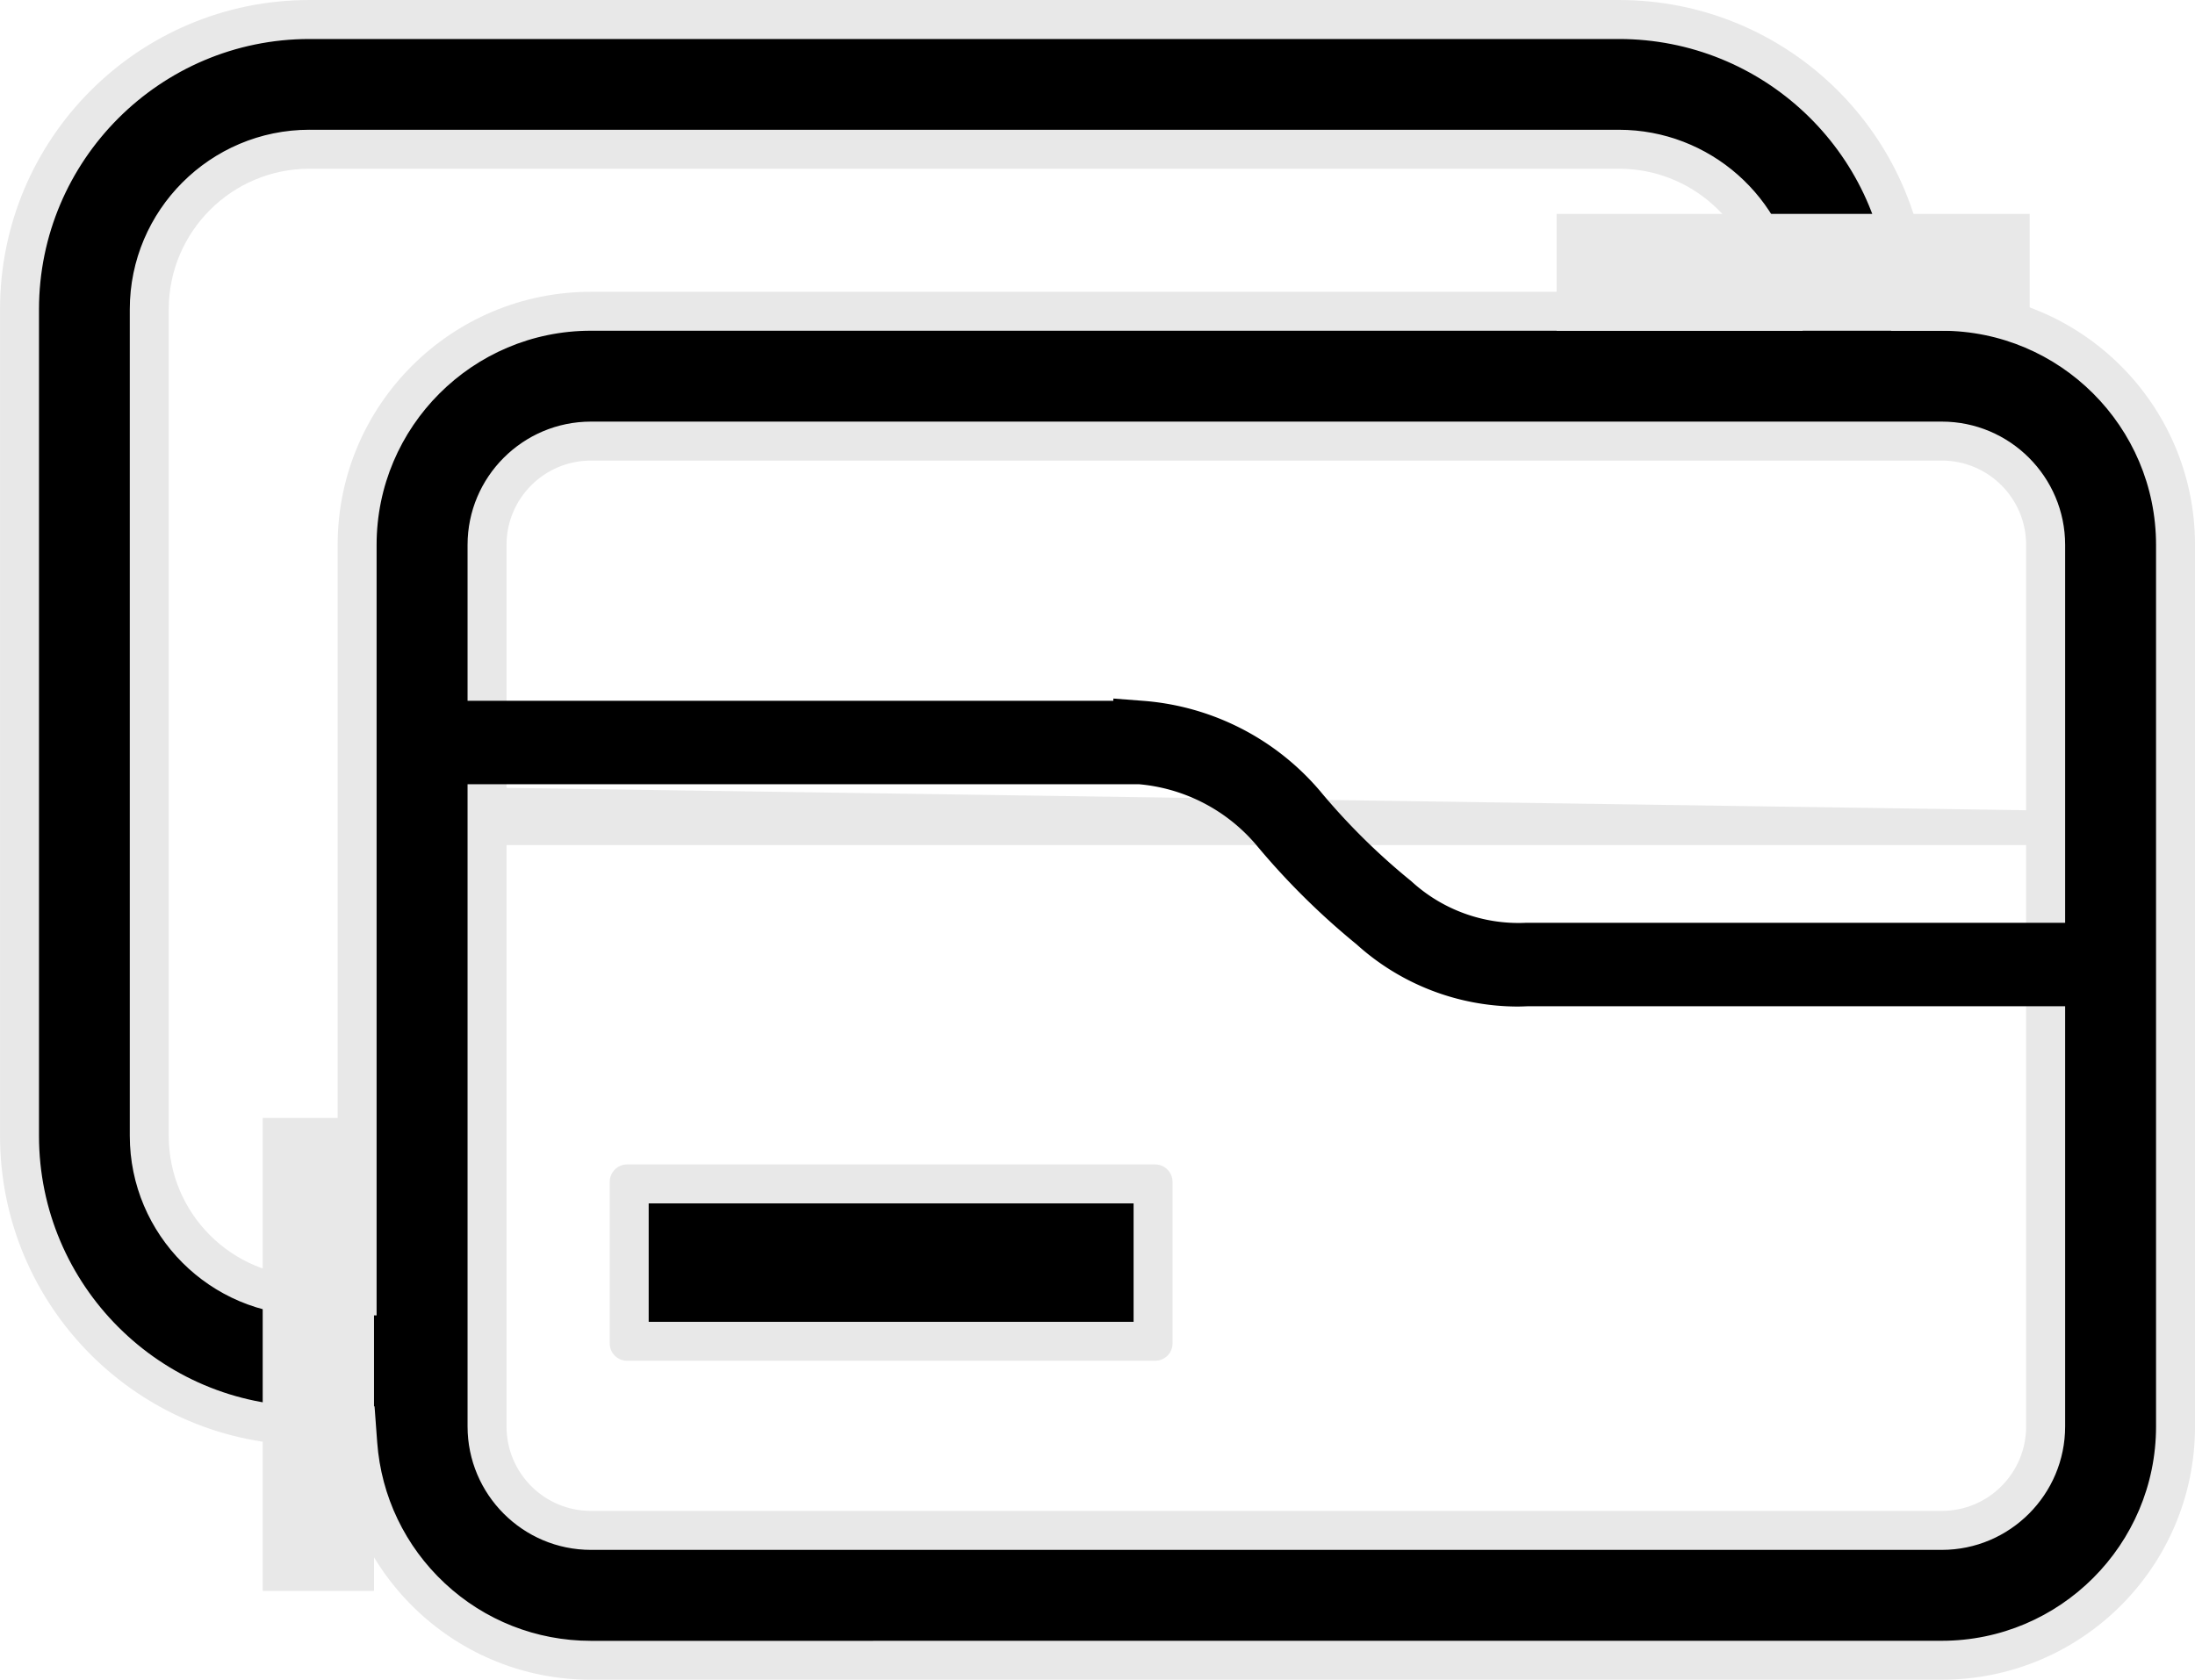 <svg height="60.383" viewBox="0 0 78.883 60.383" width="78.883" xmlns="http://www.w3.org/2000/svg"><g transform="translate(-15665.695 -21512.443)"><path d="m15735.478 21572.127h-48.548c-2.135 0-4.17-.803-5.729-2.26-1.553-1.449-2.494-3.41-2.648-5.521l-.048-.648h-.65-1.038c-5.746 0-10.42-4.678-10.42-10.426v-29.707c0-5.746 4.674-10.422 10.42-10.422h47.06c5.527 0 10.1 4.318 10.409 9.828l.037.66h.662.494c4.632 0 8.4 3.77 8.4 8.4v31.689c0 4.635-3.769 8.406-8.4 8.406zm-52.28-30.004v.699 18.543 2.355c0 2.061 1.675 3.736 3.732 3.736h48.548c2.058 0 3.731-1.676 3.731-3.736v-20.898-.541-.711-9.539c0-2.057-1.674-3.73-3.731-3.73h-3.514-45.034c-2.058 0-3.732 1.674-3.732 3.73v8.734.689l.689.01 44.569.658h-8.343-36.216zm-6.382-24.314c-3.174 0-5.757 2.582-5.757 5.756v29.707c0 3.174 2.583 5.756 5.757 5.756h1.013.7v-.699-26.297c0-4.631 3.769-8.4 8.401-8.4h41.963.793l-.099-.785c-.358-2.873-2.814-5.037-5.712-5.037zm30.317 42.852h-18.826v-5.658h18.826z"/><path d="m15735.478 21571.426c4.246 0 7.7-3.457 7.7-7.705v-31.689c0-4.246-3.454-7.699-7.7-7.699h-1.817l-.074-1.322c-.289-5.141-4.555-9.166-9.711-9.166h-47.06c-5.359 0-9.72 4.361-9.72 9.721v29.707c0 5.363 4.36 9.725 9.72 9.725h2.339l.096 1.299c.142 1.934 1.004 3.732 2.428 5.061 1.43 1.336 3.295 2.07 5.252 2.07zm-52.98-30.004v-9.391c0-2.443 1.988-4.432 4.433-4.432h48.548c2.443 0 4.432 1.988 4.432 4.432v31.689c0 2.447-1.988 4.438-4.432 4.438h-48.548c-2.444 0-4.433-1.99-4.433-4.438zm-5.682-24.314h47.06c3.25 0 6.005 2.43 6.407 5.65l.196 1.574h-43.549c-4.247 0-7.701 3.453-7.701 7.699v27.697h-2.413c-3.561 0-6.457-2.896-6.457-6.457v-29.707c0-3.561 2.896-6.457 6.457-6.457m29.617 42.852v-4.256h-17.426v4.256zm29.045 12.867h-48.548c-4.797 0-8.73-3.715-9.076-8.43h-1.038c-6.139 0-11.12-4.98-11.12-11.125v-29.707c0-6.145 4.981-11.121 11.12-11.121h47.06c5.933 0 10.779 4.639 11.108 10.488h.494c5.029 0 9.101 4.076 9.101 9.1v31.689c0 5.029-4.071 9.105-9.101 9.105zm-51.58-30.004v20.898c0 1.678 1.359 3.037 3.032 3.037h48.548c1.678 0 3.031-1.359 3.031-3.037v-20.898zm-7.082-24.314c-2.788 0-5.057 2.264-5.057 5.057v29.707c0 2.793 2.269 5.057 5.057 5.057h1.013v-26.297c0-5.023 4.077-9.1 9.102-9.1h41.963c-.312-2.494-2.438-4.424-5.018-4.424zm10.114 10.492c-1.673 0-3.032 1.359-3.032 3.031v8.734l54.611.805v-9.539c0-1.672-1.354-3.031-3.031-3.031zm20.281 32.359h-18.982c-.341 0-.622-.275-.622-.621v-5.807c0-.348.281-.629.622-.629h18.982c.341 0 .622.281.622.629v5.807c0 .346-.281.621-.622.621z" fill="#e8e8e8"/></g><path d="m9.441 40.189h4v17h-4z" fill="#e8e8e8"/><path d="m0 0h4.2v17h-4.2z" fill="#e8e8e8" transform="matrix(0 1 -1 0 72.941 7.689)"/><path d="m359.916 360.8a7.652 7.652 0 0 1 -5.124-1.995 25.482 25.482 0 0 1 -3.5-3.468 7.248 7.248 0 0 0 -4.935-2.529h-24.527v-1h24.57a8.263 8.263 0 0 1 5.659 2.883 24.526 24.526 0 0 0 3.388 3.355 6.693 6.693 0 0 0 4.8 1.744h19.524v1h-19.5c-.116.004-.235.01-.355.01z" stroke="#000" stroke-width="2" transform="translate(-305.389 -325.617)"/></svg>
